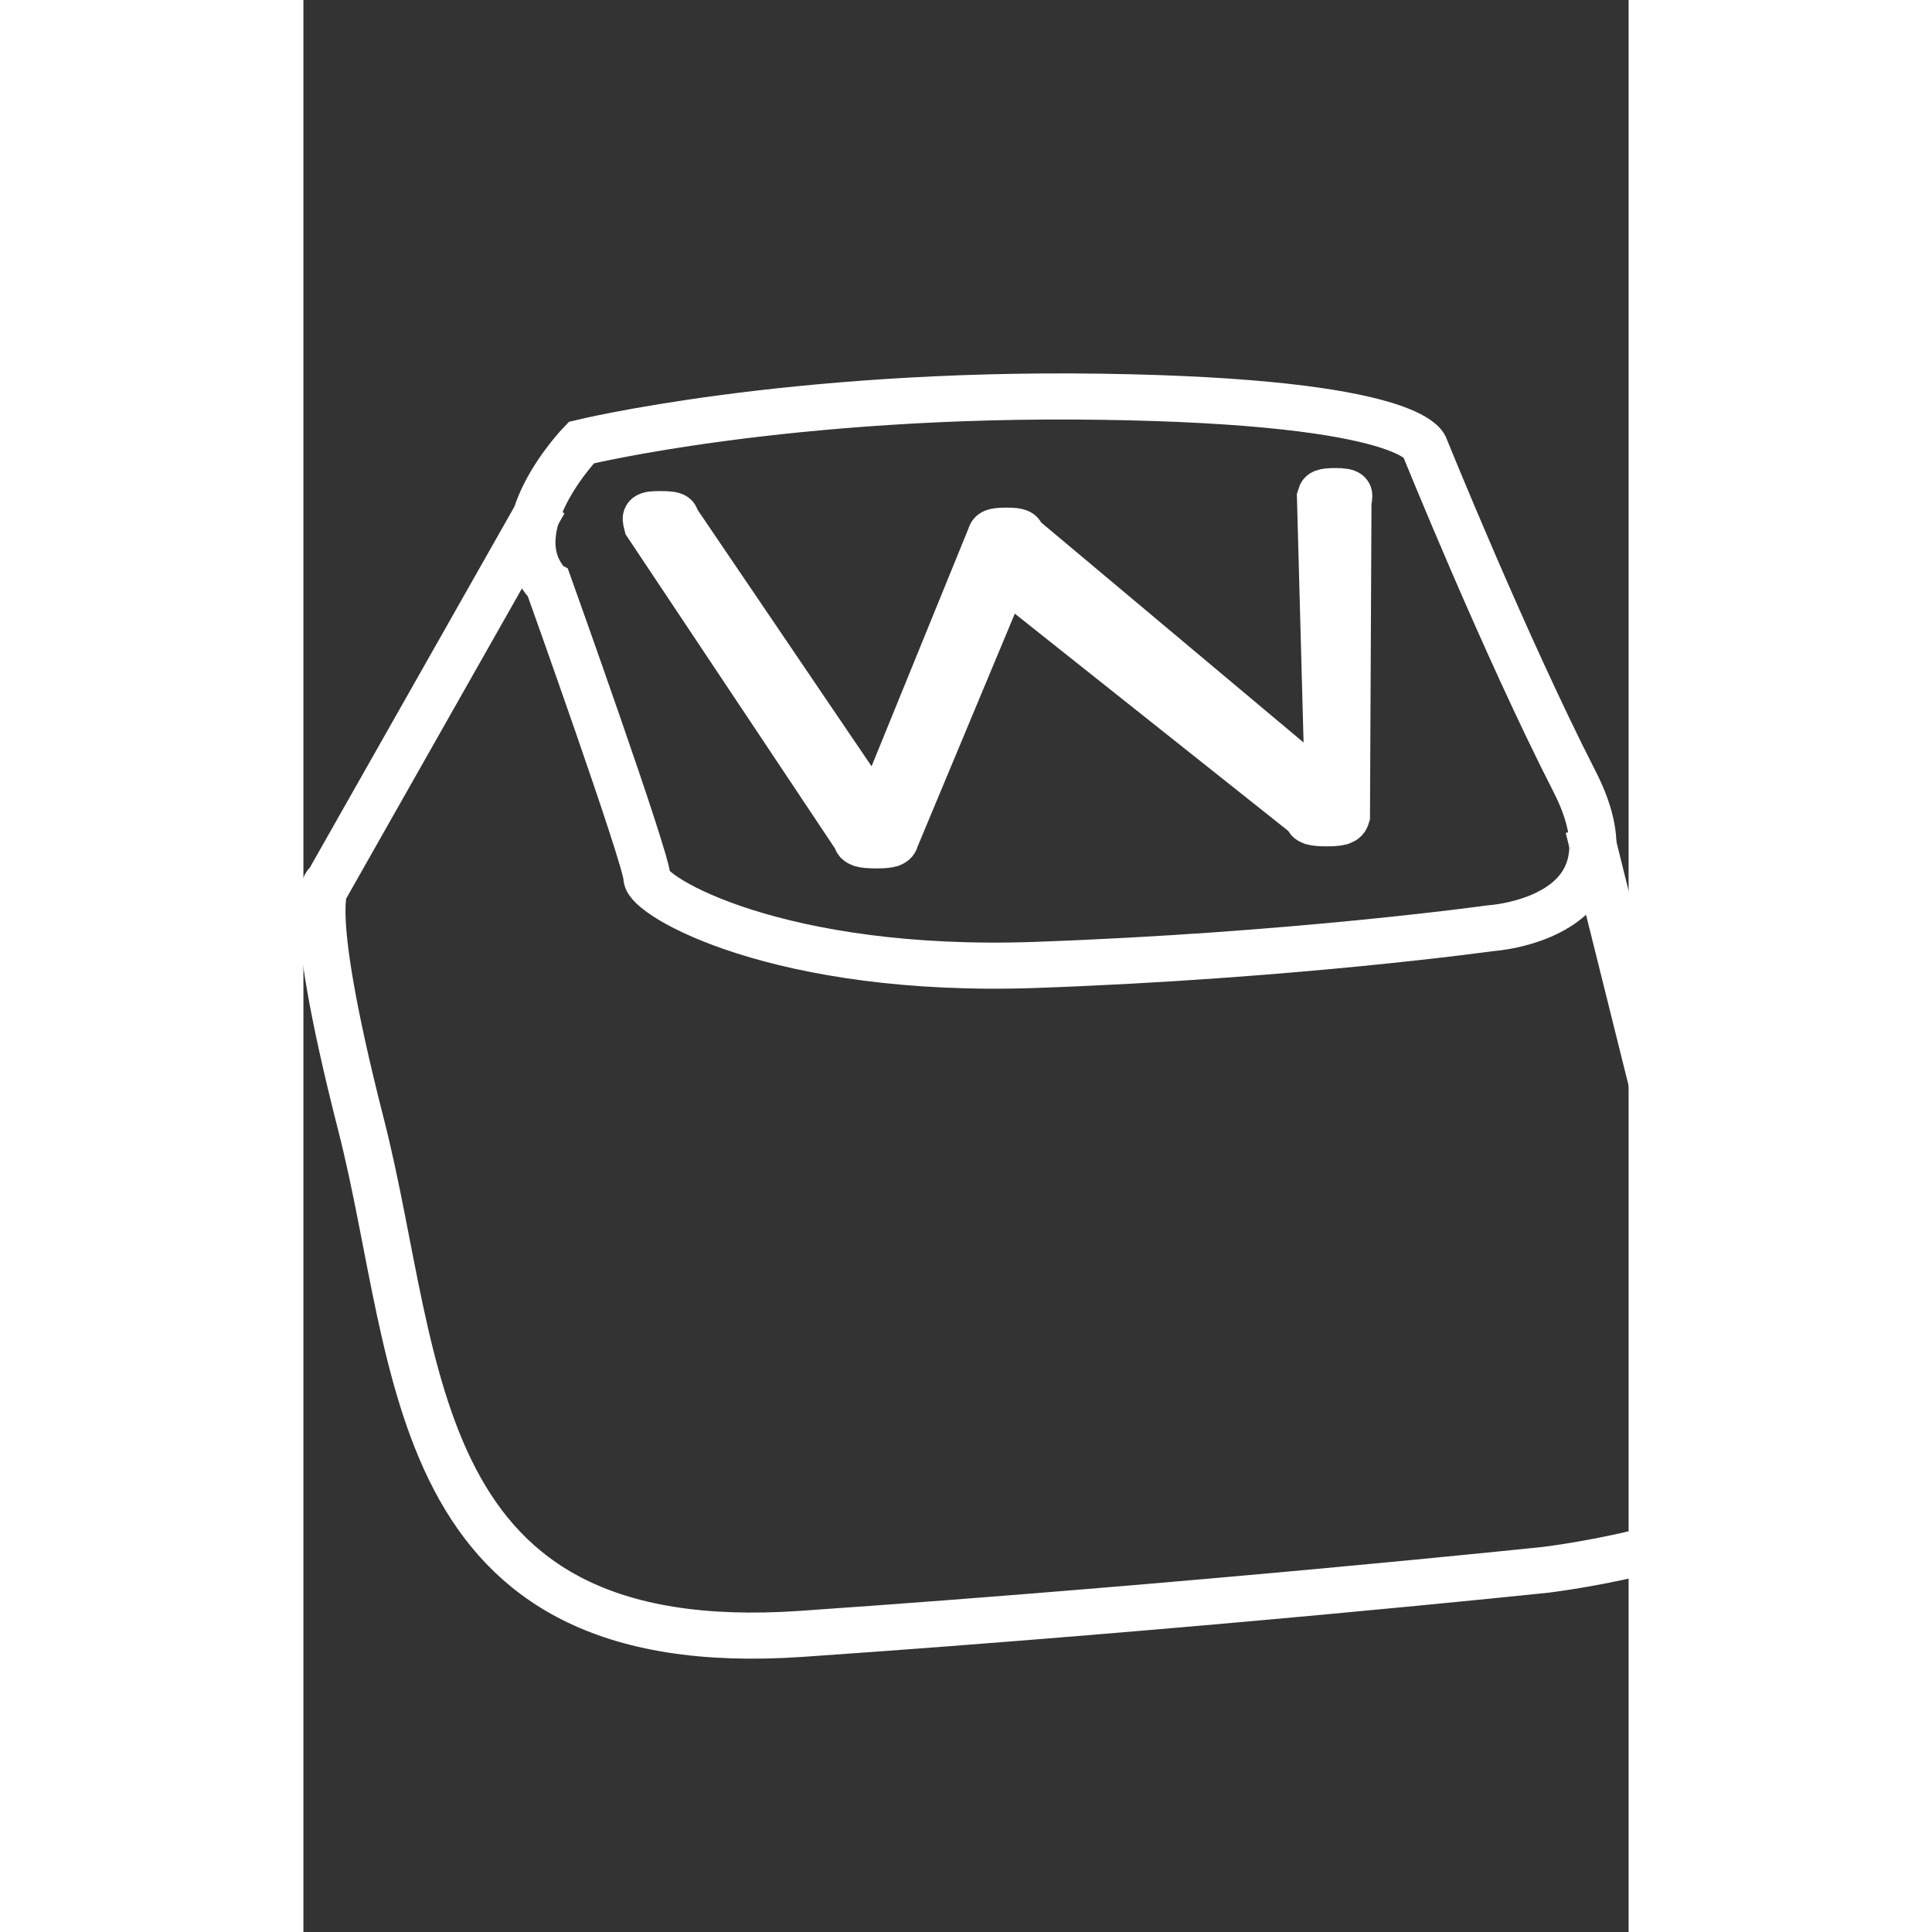 <?xml version="1.0" encoding="UTF-8" standalone="no"?>
<!-- Created with Inkscape (http://www.inkscape.org/) -->

<svg
   width="200px"
   height="200px"
   viewBox="0 -20 190 277"
   version="1.1"
   id="svg5"
   xml:space="preserve"
   inkscape:export-filename="logo-mech-keyboards.svg"
   inkscape:export-xdpi="96"
   inkscape:export-ydpi="96"
   inkscape:version="1.2.2 (732a01da63, 2022-12-09)"
   sodipodi:docname="logo-mech-keyboards.svg"
   xmlns:inkscape="http://www.inkscape.org/namespaces/inkscape"
   xmlns:sodipodi="http://sodipodi.sourceforge.net/DTD/sodipodi-0.dtd"
   xmlns="http://www.w3.org/2000/svg"
   xmlns:svg="http://www.w3.org/2000/svg"><rect x="0" y="-20" width="190" height="277" fill="#333333" stroke="none"/><sodipodi:namedview
     id="namedview7"
     pagecolor="#ffffff"
     bordercolor="#000000"
     borderopacity="0.25"
     inkscape:showpageshadow="2"
     inkscape:pageopacity="0.0"
     inkscape:pagecheckerboard="0"
     inkscape:deskcolor="#d1d1d1"
     inkscape:document-units="mm"
     showgrid="false"
     inkscape:zoom="1.3435675"
     inkscape:cx="412.70721"
     inkscape:cy="675.81271"
     inkscape:window-width="1920"
     inkscape:window-height="1129"
     inkscape:window-x="-8"
     inkscape:window-y="-8"
     inkscape:window-maximized="1"
     inkscape:current-layer="layer2" /><defs
     id="defs2"><inkscape:path-effect
       effect="perspective-envelope"
       up_left_point="86.327,95.025"
       up_right_point="141.071,95.025"
       down_left_point="86.327,121.768"
       down_right_point="141.071,121.768"
       id="path-effect6554"
       is_visible="true"
       lpeversion="1"
       deform_type="perspective"
       horizontal_mirror="false"
       vertical_mirror="false"
       overflow_perspective="false" /><rect
       x="185.501"
       y="109.398"
       width="299.656"
       height="186.69"
       id="rect2548" /><rect
       x="166.475"
       y="115.344"
       width="323.438"
       height="184.312"
       id="rect2542" /><rect
       x="128.424"
       y="79.67"
       width="325.816"
       height="199.77"
       id="rect2533" /><rect
       x="105.831"
       y="103.453"
       width="246.146"
       height="170.043"
       id="rect2523" /><rect
       x="322.249"
       y="359.111"
       width="194.862"
       height="219.959"
       id="rect2467" /><rect
       x="330.573"
       y="367.435"
       width="179.556"
       height="96.318"
       id="rect2457" /><rect
       x="328.194"
       y="355.544"
       width="192.636"
       height="96.318"
       id="rect2450" /></defs><g
     inkscape:groupmode="layer"
     id="layer2"
     inkscape:label="Layer 2"><g
       id="g2394"
       transform="matrix(2.135,0,0,2.088,-127.401,-146.398)"
       style="stroke:#ffffff;stroke-opacity:1"><path
         style="fill:none;fill-opacity:1;stroke:#ffffff;stroke-width:3.165;stroke-dasharray:none;stroke-opacity:1"
         d="m 76.138,100.678 c 0,0 6.607,18.877 6.607,20.136 0,1.258 8.809,6.607 26.113,5.978 17.304,-0.629 30.518,-2.517 30.518,-2.517 0,0 10.382,-0.629 5.663,-10.068 -4.719,-9.439 -10.068,-22.967 -10.068,-22.967 0,0 -0.573,-3.145 -21.709,-3.461 -21.079,-0.315 -34.923,3.146 -34.923,3.146 0,0 -5.663,5.978 -2.202,9.753 z"
         id="path319"
         sodipodi:nodetypes="csscscscc" /><path
         style="fill:none;fill-opacity:1;stroke:#ffffff;stroke-width:3.165;stroke-dasharray:none;stroke-opacity:1"
         d="M 75.823,95.015 61.351,121.128 c 0,0 -1.888,0.315 2.202,16.675 4.09,16.36 2.832,36.81 29.574,34.923 26.743,-1.888 50.024,-4.405 50.024,-4.405 0,0 15.102,-1.888 13.843,-6.292 -1.258,-4.405 -11.012,-44.676 -11.012,-44.676"
         id="path2294"
         sodipodi:nodetypes="ccsscsc" /></g></g><g
     inkscape:groupmode="layer"
     id="layer3"
     inkscape:label="Layer 3"><g
       aria-label="W"
       transform="matrix(0.565,0,0,0.552,-18.586,-4.493)"
       id="text2546"
       style="font-size:85.333px;font-family:Calibri;-inkscape-font-specification:Calibri;white-space:pre;shape-inside:url(#rect2548);fill:none;stroke:#ffffff;stroke-width:11.962;stroke-opacity:1"><path
         d="m 297.571,183.924 c -0.111,0.389 -0.278,0.708 -0.5,0.958 -0.222,0.222 -0.528,0.403 -0.917,0.542 -0.389,0.111 -0.875,0.194 -1.458,0.25 -0.556,0.056 -1.25,0.083 -2.083,0.083 -0.861,0 -1.597,-0.028 -2.208,-0.083 -0.583,-0.056 -1.069,-0.139 -1.458,-0.25 -0.389,-0.139 -0.681,-0.319 -0.875,-0.542 -0.194,-0.25 -0.347,-0.569 -0.458,-0.958 l -76.62,-62.314 h -0.083 l -27.745,68.04 c -0.083,0.389 -0.222,0.708 -0.417,0.958 -0.194,0.222 -0.472,0.403 -0.833,0.542 -0.361,0.111 -0.833,0.194 -1.417,0.25 -0.556,0.056 -1.278,0.083 -2.167,0.083 -0.917,0 -1.681,-0.028 -2.292,-0.083 -0.611,-0.056 -1.111,-0.139 -1.5,-0.25 -0.389,-0.139 -0.694,-0.319 -0.917,-0.542 -0.194,-0.25 -0.333,-0.569 -0.417,-0.958 l -53.02,-81.42 c -0.167,-0.639 -0.264,-1.139 -0.292,-1.5 0,-0.361 0.111,-0.639 0.333,-0.833 0.25,-0.194 0.639,-0.319 1.167,-0.375 0.528,-0.056 1.236,-0.083 2.125,-0.083 0.861,0 1.542,0.028 2.042,0.083 0.5,0.028 0.875,0.097 1.125,0.208 0.278,0.111 0.458,0.264 0.542,0.458 0.111,0.194 0.194,0.444 0.25,0.75 l 50.895,76.795 h 0.042 l 28.829,-72.415 c 0.083,-0.306 0.181,-0.556 0.292,-0.75 0.139,-0.222 0.347,-0.389 0.625,-0.5 0.278,-0.111 0.667,-0.194 1.167,-0.25 0.528,-0.056 1.208,-0.083 2.042,-0.083 0.778,0 1.389,0.028 1.833,0.083 0.472,0.056 0.847,0.139 1.125,0.25 0.278,0.111 0.472,0.278 0.583,0.5 0.139,0.194 0.25,0.444 0.333,0.75 l 77.704,66.689 h 0.083 l -2.037,-77.01 c 0.083,-0.278 0.167,-0.514 0.25,-0.708 0.083,-0.222 0.25,-0.389 0.5,-0.5 0.278,-0.111 0.653,-0.194 1.125,-0.25 0.5,-0.056 1.153,-0.083 1.958,-0.083 0.833,0 1.486,0.042 1.958,0.125 0.5,0.056 0.861,0.181 1.083,0.375 0.222,0.194 0.319,0.472 0.292,0.833 0,0.361 -0.069,0.861 -0.208,1.5 z"
         id="path2552"
         sodipodi:nodetypes="ccccsccccccccccssccccccssccccccccscscsccccccccscsccc"
         style="stroke:#ffffff;stroke-opacity:1" /></g></g></svg>
